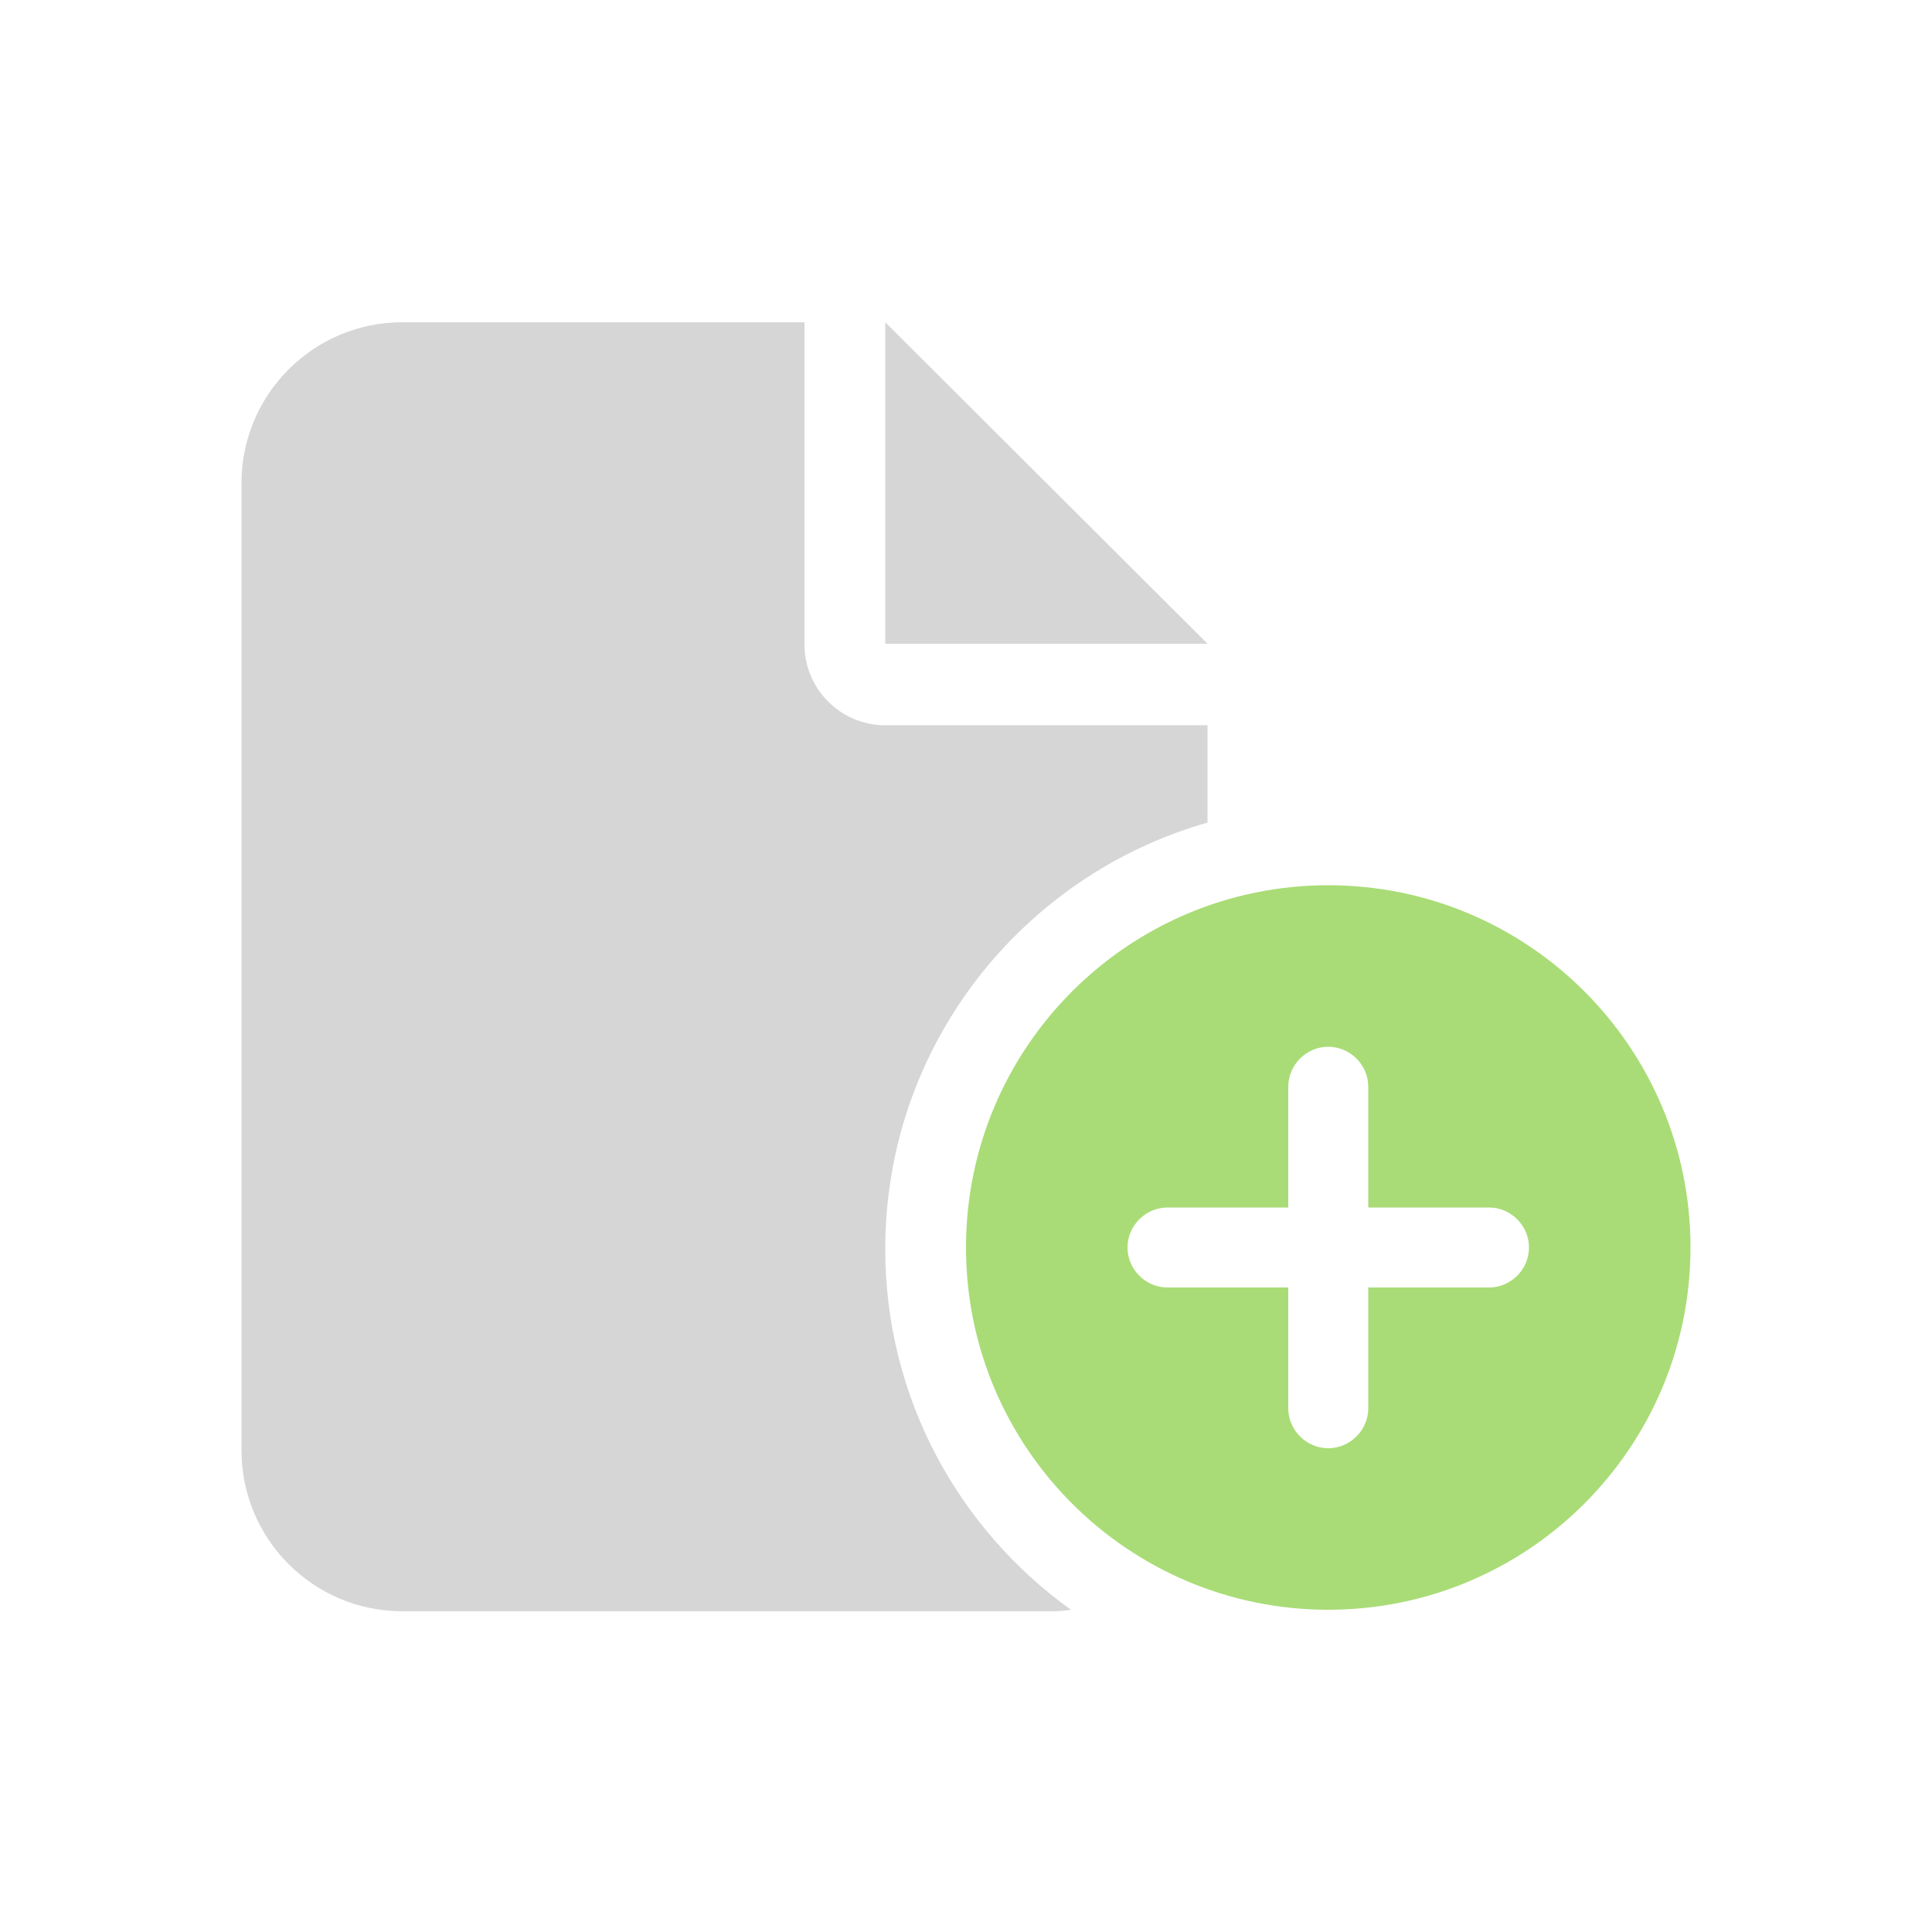 <?xml version="1.0" encoding="utf-8"?>
<!-- Generator: Adobe Illustrator 27.3.1, SVG Export Plug-In . SVG Version: 6.00 Build 0)  -->
<svg version="1.1" id="svg4486" xmlns:svg="http://www.w3.org/2000/svg"
	 xmlns="http://www.w3.org/2000/svg" xmlns:xlink="http://www.w3.org/1999/xlink" x="0px" y="0px" viewBox="0 0 256 256"
	 style="enable-background:new 0 0 256 256;" xml:space="preserve">
<style type="text/css">
	.st0{fill:#D6D6D6;}
	.st1{fill:#A9DC76;}
</style>
<path class="st0" d="M32,64c0-11.8,9.6-21.3,21.3-21.3h53.3v42.7c0,5.9,4.8,10.7,10.7,10.7H160V109c-24.6,7-42.7,29.6-42.7,56.5
	c0,19.7,9.7,37.1,24.6,47.8c-1.1,0.2-2.1,0.2-3.2,0.2H53.3c-11.8,0-21.3-9.6-21.3-21.3V64z"/>
<polygon class="st0" points="160,85.3 117.3,85.3 117.3,42.7 "/>
<path class="st1" d="M176,117.3c-26.5,0-48,21.5-48,48s21.5,48,48,48s48-21.5,48-48S202.5,117.3,176,117.3z M197.3,170.6h-16v16
	c0,2.9-2.4,5.3-5.3,5.3s-5.3-2.4-5.3-5.3v-16h-16c-2.9,0-5.3-2.4-5.3-5.3s2.4-5.3,5.3-5.3h16v-16c0-2.9,2.4-5.3,5.3-5.3
	s5.3,2.4,5.3,5.3v16h16c2.9,0,5.3,2.4,5.3,5.3C202.6,168.2,200.2,170.6,197.3,170.6z"/>
</svg>
